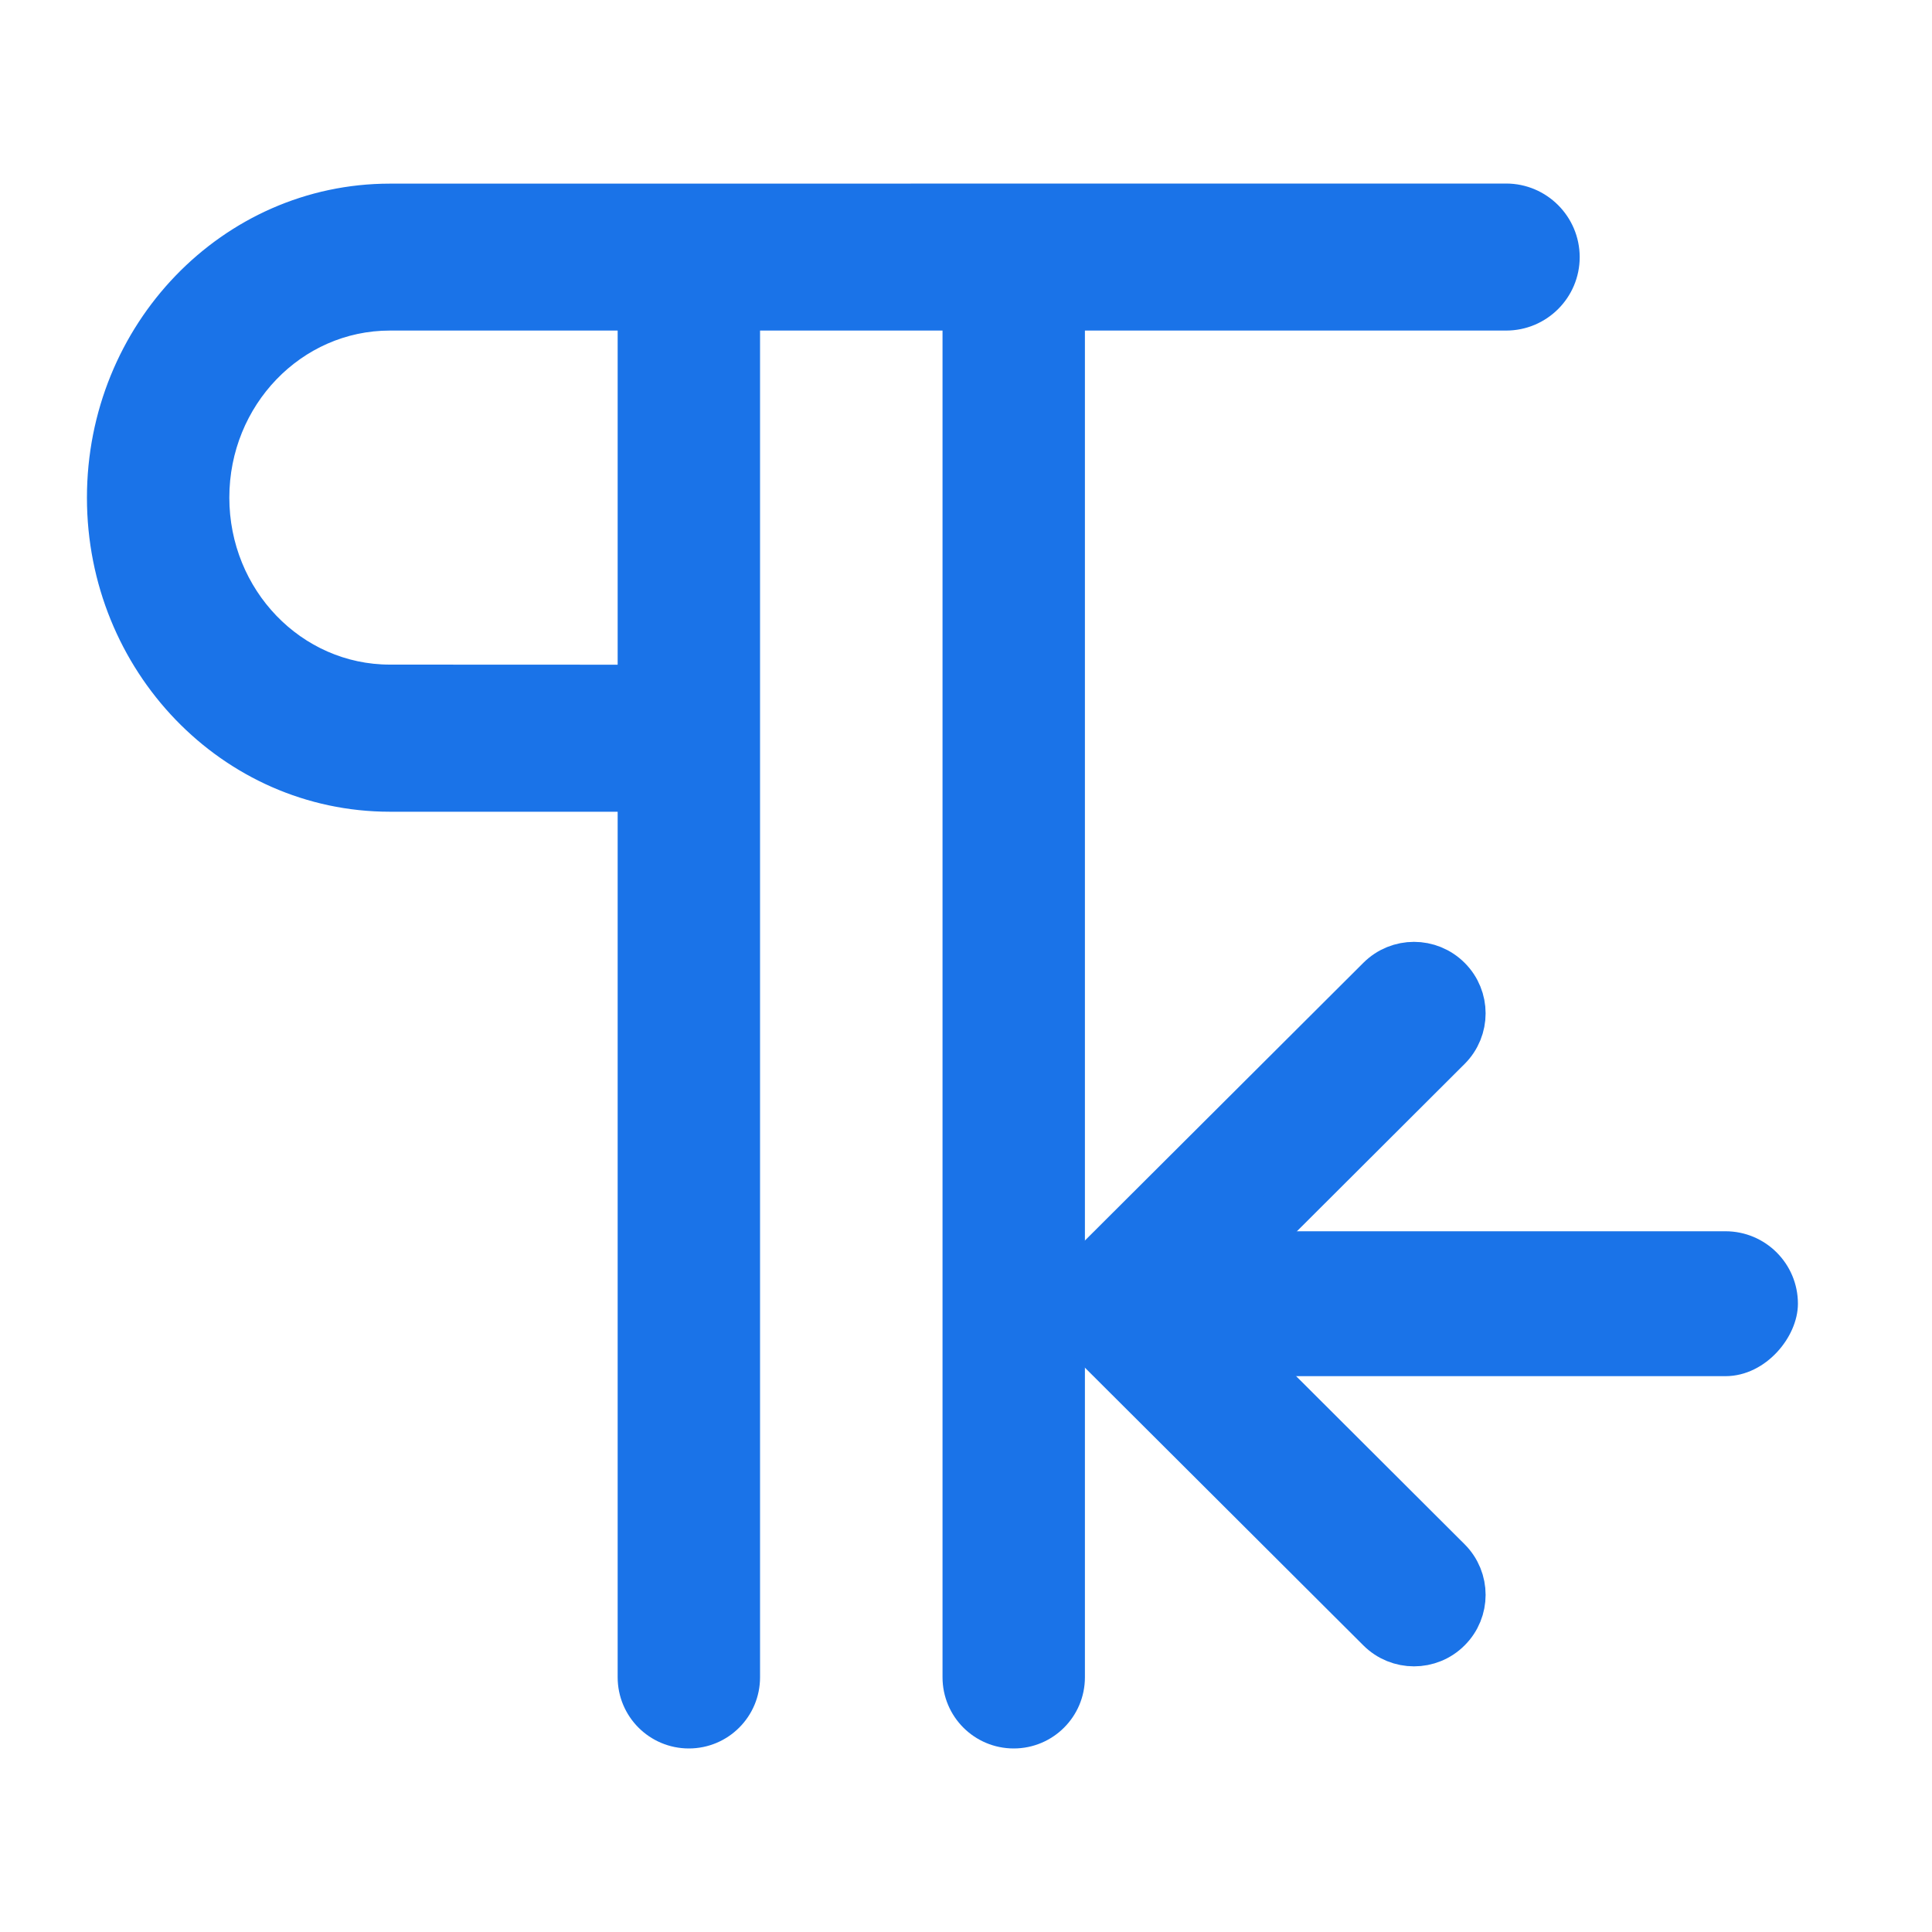 <?xml version="1.0" encoding="UTF-8"?>
<svg width="20px" height="20px" viewBox="0 0 20 20" version="1.1" xmlns="http://www.w3.org/2000/svg" xmlns:xlink="http://www.w3.org/1999/xlink">
    <title>切片</title>
    <g id="AI翻译web端" stroke="none" stroke-width="1" fill="none" fill-rule="evenodd">
        <g id="编辑器更新" transform="translate(-1170, -383)">
            <g id="icon_20_从右向左" transform="translate(1170, 383)">
                <rect id="矩形备份-2" x="0" y="0" width="20" height="20"></rect>
                <g id="编组-14" transform="translate(1, 2)" fill="#1a73e8" fill-rule="nonzero" stroke="#1a73e8">
                    <path d="M14.591,1.44767255e-13 C14.956,-3.95169398e-05 15.252,0.296 15.253,0.661 L15.253,0.661 C15.253,1.026 14.957,1.322 14.591,1.322 L10.131,1.322 L10.131,15.363 C10.131,15.715 9.846,16 9.494,16 C9.142,16 8.857,15.715 8.857,15.363 L8.857,1.322 L6.768,1.322 L6.768,15.363 C6.768,15.715 6.483,16 6.131,16 C5.779,16 5.494,15.715 5.494,15.363 L5.494,6.303 L3.036,6.303 C1.359,6.303 0,4.892 0,3.152 C0,1.412 1.359,0.001 3.036,0.001 L14.591,1.44767255e-13 Z M5.494,1.322 L3.036,1.322 C2.063,1.322 1.274,2.141 1.274,3.151 C1.274,4.161 2.063,4.98 3.036,4.98 L5.494,4.981 L5.494,1.322 Z" id="形状结合" stroke-width="0.2"></path>
                    <g id="编组-13" transform="translate(13.82, 11.5) scale(-1, 1) translate(-13.82, -11.5) translate(10.128, 8)">
                        <rect id="矩形" stroke-width="0.2" x="0" y="2.846" width="6.398" height="1.3" rx="0.65"></rect>
                        <path d="M7.239,3.847 L4.222,6.856 C4.03,7.048 3.718,7.048 3.527,6.856 C3.335,6.665 3.335,6.355 3.527,6.163 L6.196,3.5 L3.527,0.837 C3.335,0.645 3.335,0.335 3.527,0.144 C3.719,-0.048 4.03,-0.048 4.222,0.144 L7.239,3.153 C7.335,3.249 7.383,3.375 7.383,3.5 C7.383,3.625 7.335,3.751 7.239,3.847 Z" id="路径" stroke-width="0.5"></path>
                    </g>
                </g>
            </g>
        </g>
    </g>
</svg>
